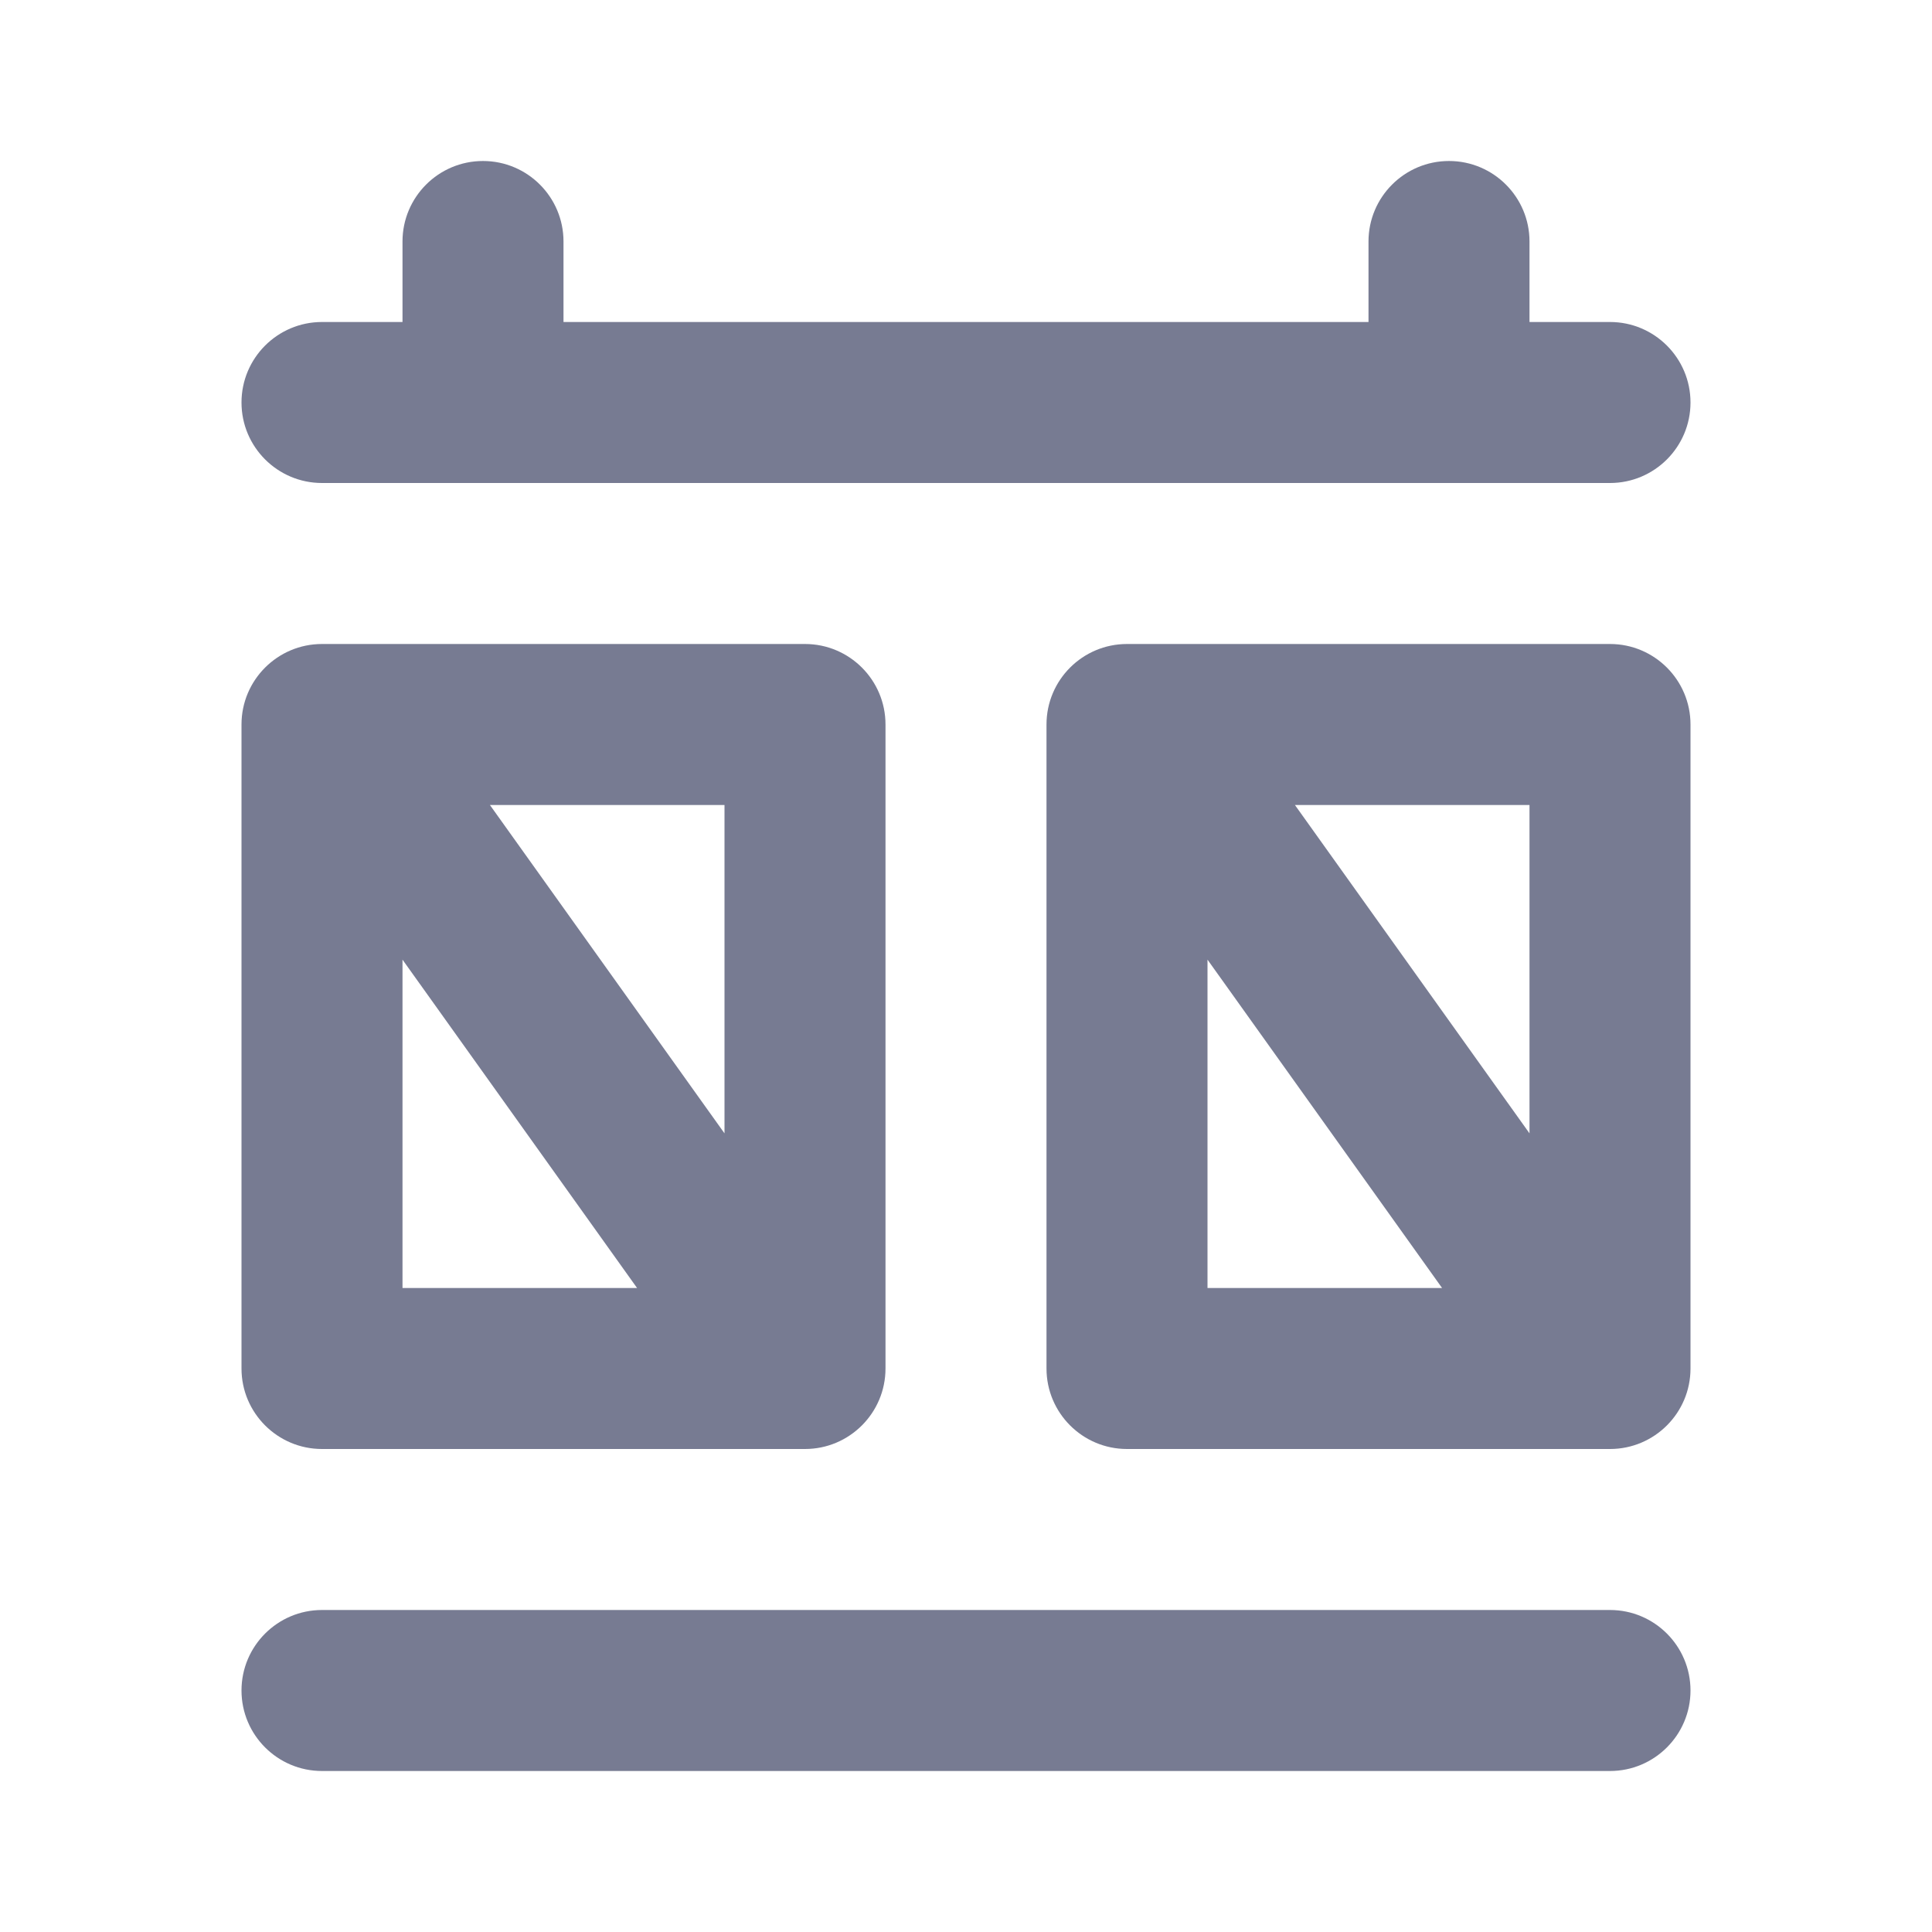 <svg width="24" height="24" viewBox="0 0 24 24" fill="none" xmlns="http://www.w3.org/2000/svg">
<path fill-rule="evenodd" clip-rule="evenodd" d="M18 2C18.552 2 19 2.448 19 3V4H20C20.552 4 21 4.448 21 5C21 5.552 20.552 6 20 6L18 6L6 6H4C3.448 6 3 5.552 3 5C3 4.448 3.448 4 4 4H5V3C5 2.448 5.448 2 6 2C6.552 2 7 2.448 7 3V4L17 4V3C17 2.448 17.448 2 18 2ZM4 8C3.448 8 3 8.448 3 9L3 17C3 17.552 3.448 18 4 18H10C10.552 18 11 17.552 11 17L11 9C11 8.448 10.552 8 10 8L4 8ZM5 16L5 11.921L7.914 16H5ZM9 14.079L6.086 10H9L9 14.079ZM14 8C13.448 8 13 8.448 13 9L13 17C13 17.552 13.448 18 14 18H20C20.552 18 21 17.552 21 17L21 9C21 8.448 20.552 8 20 8H14ZM15 11.921V16H17.914L15 11.921ZM19 14.079V10H16.086L19 14.079ZM3 21C3 20.448 3.448 20 4 20L20 20C20.552 20 21 20.448 21 21C21 21.552 20.552 22 20 22L4 22C3.448 22 3 21.552 3 21Z" fill="#777B92"/>
</svg>
